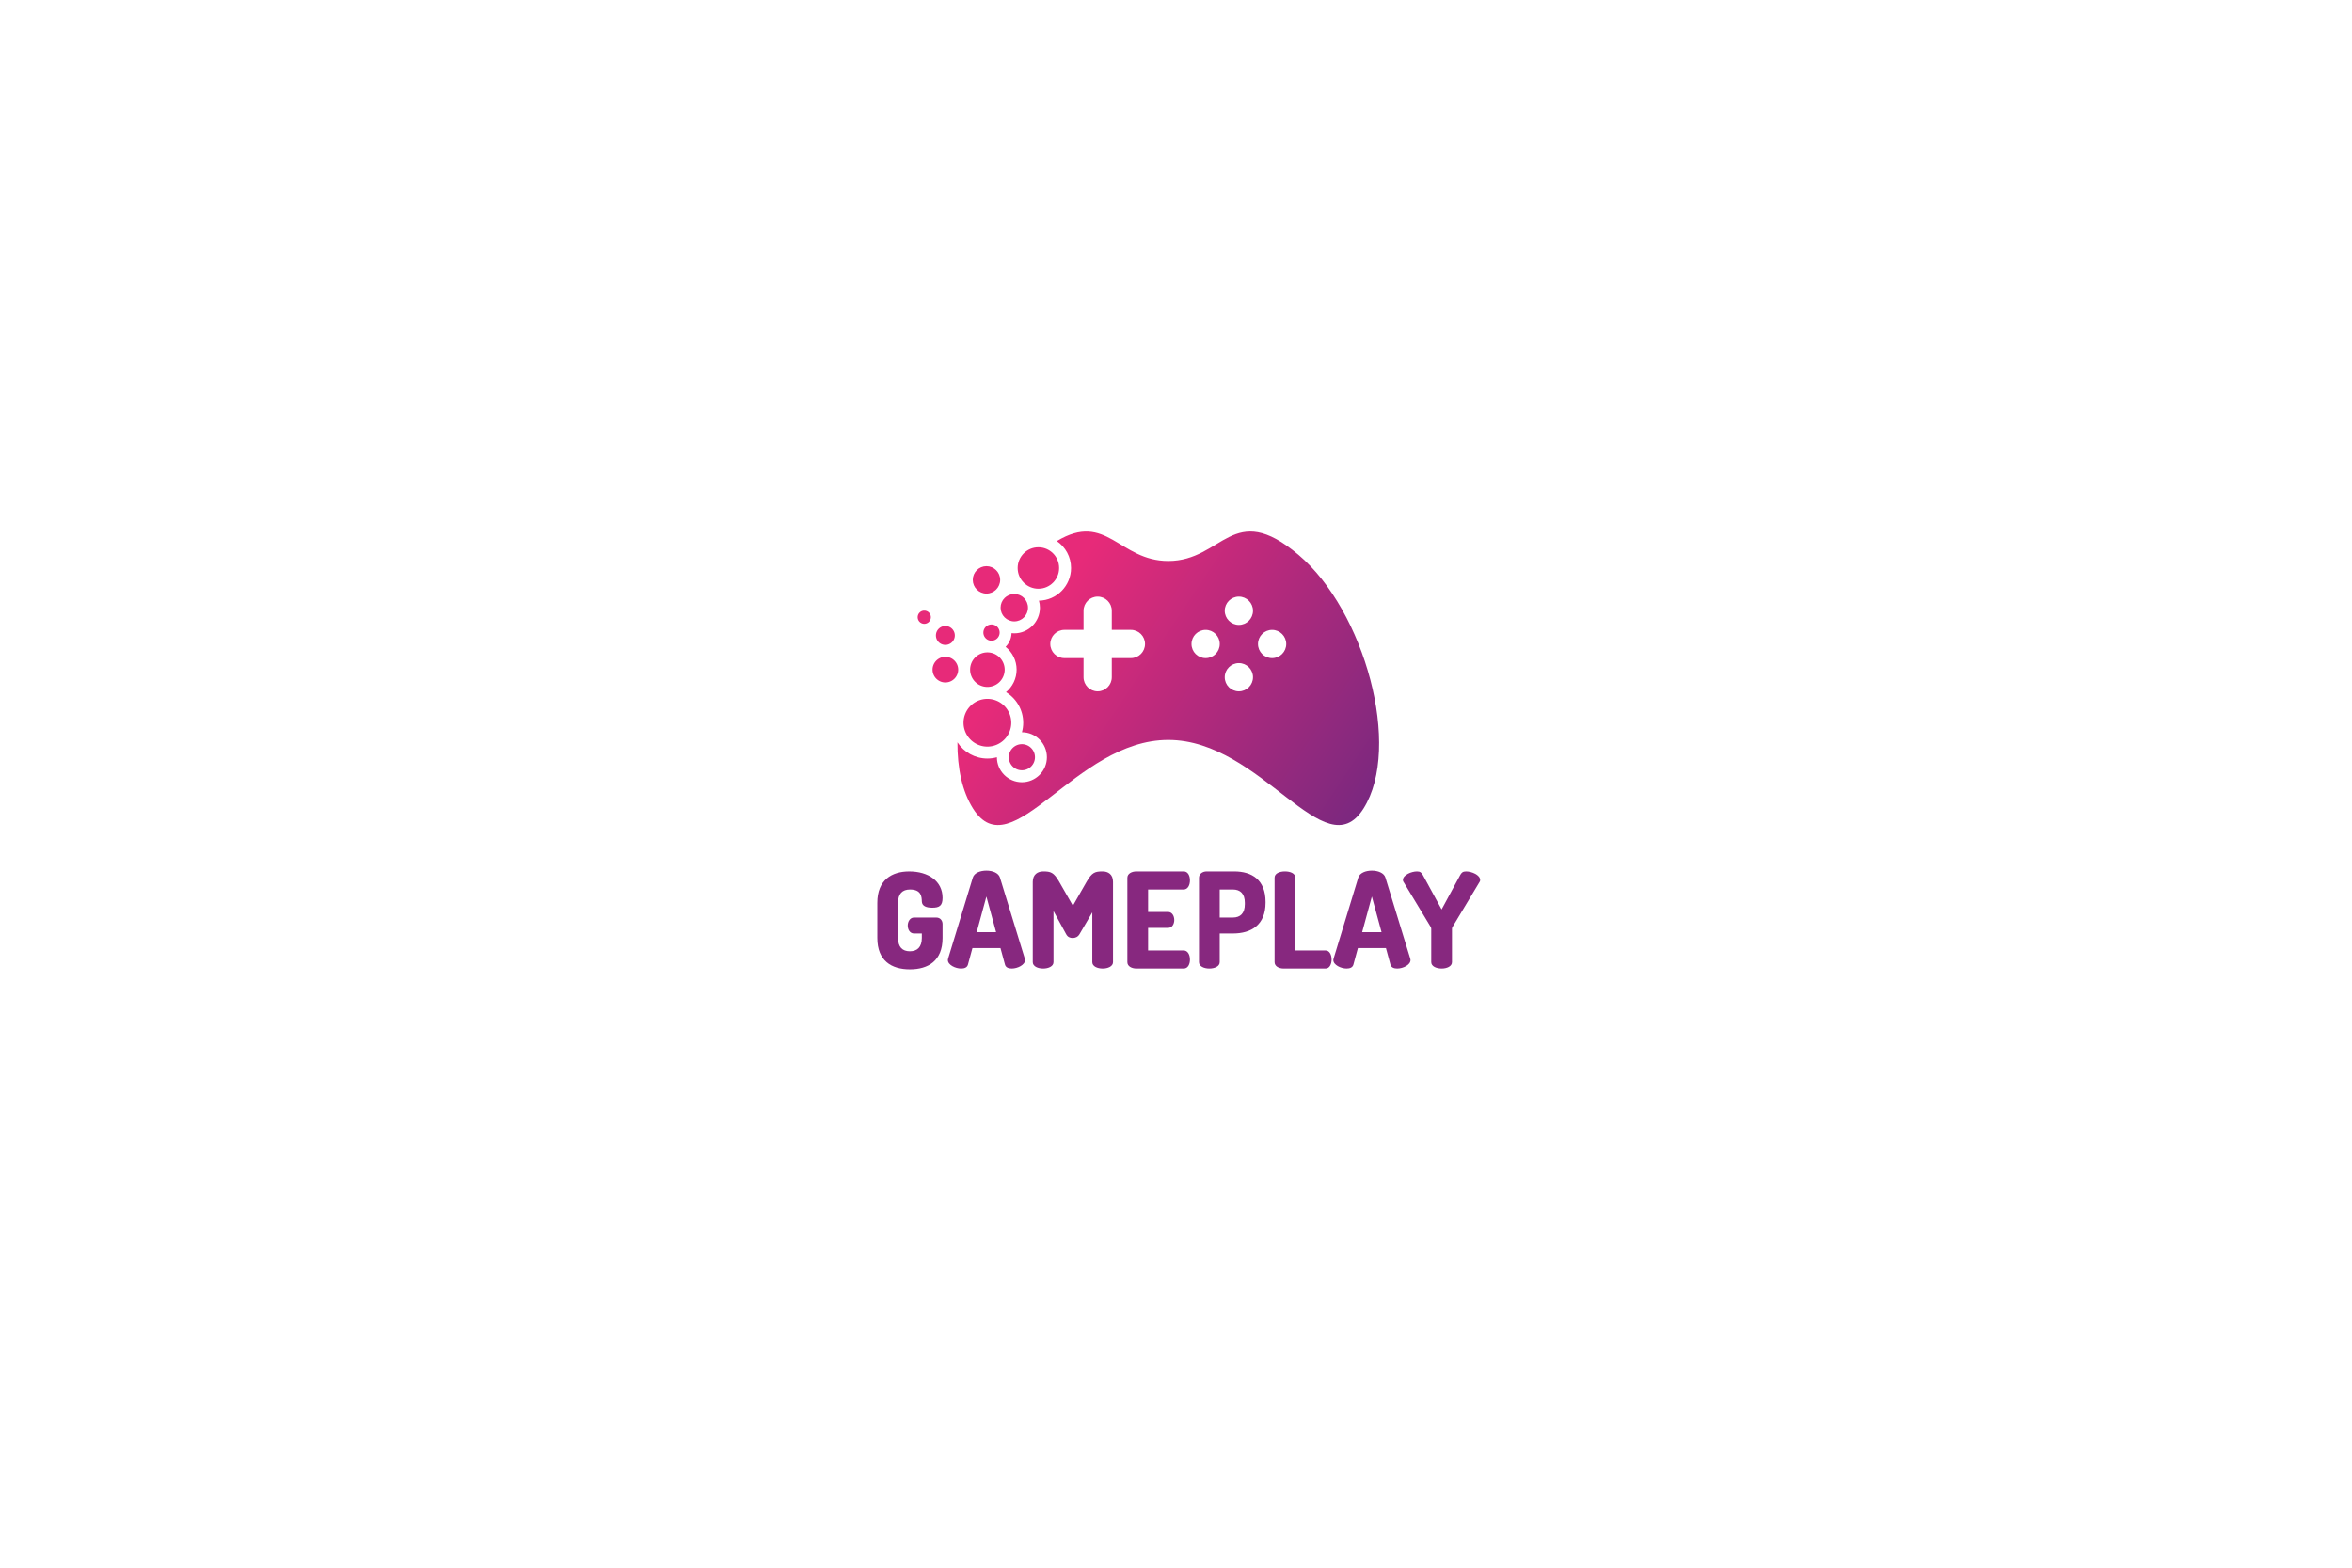 <?xml version="1.0" encoding="utf-8"?>
<svg id="master-artboard" viewBox="0 0 2340 1560" version="1.1" xmlns="http://www.w3.org/2000/svg" x="0px" y="0px" width="2340px" height="1560px" enable-background="new 0 0 2340 1560">
<path fill="#87287F" d="M905.352,885.129c-7.536,0-11.898,4.23-11.898,13.22v35.034c0,8.989,4.363,13.22,11.766,13.22&#10;&#9;&#9;s11.898-4.23,11.898-13.22v-4.495h-7.8c-3.966,0-6.213-3.834-6.213-7.933c0-3.833,2.248-7.932,6.213-7.932h22.21&#10;&#9;&#9;c3.966,0,6.214,3.041,6.214,6.478v13.882c0,22.738-14.278,31.199-32.522,31.199c-18.244,0-32.389-8.461-32.389-31.199v-35.034&#10;&#9;&#9;c0-22.738,14.41-31.199,31.729-31.199c18.905,0,33.183,9.519,33.183,26.308c0,7.933-3.305,9.783-10.312,9.783&#10;&#9;&#9;c-5.552,0-10.179-1.454-10.312-6.213C916.985,892.268,916.589,885.129,905.352,885.129z" transform="matrix(1, 0, 0, 1, 0, 0)"/><path fill="#87287F" d="M943.025,955.328c0-0.396,0.132-0.926,0.264-1.454l24.59-80.644c1.454-4.627,7.403-6.874,13.484-6.874&#10;&#9;&#9;c6.082,0,12.031,2.247,13.485,6.874l24.722,80.644c0.132,0.528,0.265,1.058,0.265,1.454c0,4.892-7.536,8.461-13.22,8.461&#10;&#9;&#9;c-3.305,0-5.949-1.058-6.742-3.834l-4.495-16.525h-27.895l-4.495,16.525c-0.793,2.776-3.437,3.834-6.742,3.834&#10;&#9;&#9;C950.561,963.789,943.025,960.22,943.025,955.328z M991.014,927.565l-9.651-35.43l-9.65,35.43H991.014z" transform="matrix(1, 0, 0, 1, 0, 0)"/><path fill="#87287F" d="M1074.032,929.549c-1.719,2.908-4.363,3.834-6.875,3.834c-2.379,0-4.891-0.793-6.478-3.834l-12.56-23.003&#10;&#9;&#9;v50.897c0,4.23-5.156,6.346-10.312,6.346s-10.312-2.115-10.312-6.346v-79.982c0-7.535,5.156-10.312,10.312-10.312&#10;&#9;&#9;c7.403,0,10.576,0.793,15.997,10.312l13.617,23.797l13.617-23.797c5.42-9.519,8.593-10.312,15.997-10.312&#10;&#9;&#9;c5.288,0,10.312,2.776,10.312,10.312v79.982c0,4.23-5.156,6.346-10.312,6.346s-10.312-2.115-10.312-6.346v-49.576L1074.032,929.549&#10;&#9;&#9;z" transform="matrix(1, 0, 0, 1, 0, 0)"/><path fill="#87287F" d="M1142.242,907.471h19.83c3.966,0,6.213,3.834,6.213,8.064c0,3.569-1.851,7.8-6.213,7.8h-19.83v22.475h35.43&#10;&#9;&#9;c3.967,0,6.214,4.23,6.214,9.122c0,4.23-1.851,8.857-6.214,8.857h-47.063c-4.495,0-8.99-2.115-8.99-6.346v-83.948&#10;&#9;&#9;c0-4.23,4.495-6.346,8.99-6.346h47.063c4.363,0,6.214,4.627,6.214,8.857c0,4.892-2.247,9.122-6.214,9.122h-35.43V907.471z" transform="matrix(1, 0, 0, 1, 0, 0)"/><path fill="#87287F" d="M1192.869,873.363c0-3.306,3.041-6.214,7.668-6.214h27.366c17.45,0,31.199,8.196,31.199,30.406v0.661&#10;&#9;&#9;c0,22.21-14.277,30.671-32.521,30.671h-13.088v28.556c0,4.23-5.156,6.346-10.312,6.346c-5.156,0-10.313-2.115-10.313-6.346V873.363&#10;&#9;&#9;z M1213.493,885.129v27.895h13.088c7.403,0,11.898-4.23,11.898-13.221v-1.454c0-8.989-4.495-13.22-11.898-13.22H1213.493z" transform="matrix(1, 0, 0, 1, 0, 0)"/><path fill="#87287F" d="M1277.076,963.789c-4.495,0-8.99-2.115-8.99-6.346v-84.08c0-4.363,5.156-6.214,10.313-6.214&#10;&#9;&#9;c5.155,0,10.312,1.851,10.312,6.214v72.446h30.142c3.967,0,5.949,4.495,5.949,8.989c0,4.495-1.982,8.99-5.949,8.99H1277.076z" transform="matrix(1, 0, 0, 1, 0, 0)"/><path fill="#87287F" d="M1326.516,955.328c0-0.396,0.132-0.926,0.264-1.454l24.59-80.644c1.454-4.627,7.403-6.874,13.484-6.874&#10;&#9;&#9;c6.082,0,12.03,2.247,13.484,6.874l24.723,80.644c0.132,0.528,0.264,1.058,0.264,1.454c0,4.892-7.535,8.461-13.22,8.461&#10;&#9;&#9;c-3.306,0-5.949-1.058-6.742-3.834l-4.495-16.525h-27.895l-4.495,16.525c-0.793,2.776-3.438,3.834-6.742,3.834&#10;&#9;&#9;C1334.051,963.789,1326.516,960.22,1326.516,955.328z M1374.505,927.565l-9.651-35.43l-9.65,35.43H1374.505z" transform="matrix(1, 0, 0, 1, 0, 0)"/><path fill="#87287F" d="M1423.944,924.261c0-0.793-0.264-1.454-0.528-1.851l-27.366-45.346c-0.265-0.529-0.265-1.058-0.265-1.454&#10;&#9;&#9;c0-4.892,8.329-8.461,14.014-8.461c3.306,0,4.495,1.322,5.949,3.834l18.509,33.976l18.376-33.976&#10;&#9;&#9;c1.322-2.512,2.644-3.834,5.949-3.834c5.685,0,14.013,3.569,14.013,8.461c0,0.396,0,0.925-0.264,1.454l-27.234,45.346&#10;&#9;&#9;c-0.264,0.396-0.528,1.058-0.528,1.851v33.183c0,4.23-5.156,6.346-10.312,6.346c-5.156,0-10.313-2.115-10.313-6.346V924.261z" transform="matrix(1, 0, 0, 1, 0, 0)"/>

<linearGradient id="SVGID_1_" gradientUnits="userSpaceOnUse" x1="1014.496" y1="648.174" x2="1388.647" y2="897.61">
		<stop offset="0" style="stop-color:#E72A79"/>
		<stop offset="1" style="stop-color:#642880"/>
	</linearGradient><path d="M 994.528 629.474 A 8.085 8.085 0 0 1 986.443 637.559 A 8.085 8.085 0 0 1 978.358 629.474 A 8.085 8.085 0 0 1 986.443 621.389 A 8.085 8.085 0 0 1 994.528 629.474 Z" fill="url(#SVGID_1_)" transform="matrix(1, 0, 0, 1, 0, 0)"/><linearGradient id="SVGID_2_" gradientUnits="userSpaceOnUse" x1="1032.904" y1="620.562" x2="1407.046" y2="869.992">
		<stop offset="0" style="stop-color:#E72A79"/>
		<stop offset="1" style="stop-color:#642880"/>
	</linearGradient><path fill="url(#SVGID_2_)" d="M1022.744,604.705c0-7.528-6.103-13.632-13.63-13.632s-13.628,6.104-13.628,13.632&#10;&#9;&#9;c0,7.525,6.101,13.627,13.628,13.627S1022.744,612.23,1022.744,604.705z" transform="matrix(1, 0, 0, 1, 0, 0)"/><linearGradient id="SVGID_3_" gradientUnits="userSpaceOnUse" x1="1037.16" y1="614.177" x2="1411.302" y2="863.606">
		<stop offset="0" style="stop-color:#E72A79"/>
		<stop offset="1" style="stop-color:#642880"/>
	</linearGradient><path fill="url(#SVGID_3_)" d="M995.07,577.032c0-7.528-6.103-13.632-13.629-13.632c-7.527,0-13.628,6.104-13.628,13.632&#10;&#9;&#9;c0,7.525,6.102,13.626,13.628,13.626C988.967,590.659,995.07,584.557,995.07,577.032z" transform="matrix(1, 0, 0, 1, 0, 0)"/><linearGradient id="SVGID_4_" gradientUnits="userSpaceOnUse" x1="1058.496" y1="582.172" x2="1432.633" y2="831.598">
		<stop offset="0" style="stop-color:#E72A79"/>
		<stop offset="1" style="stop-color:#642880"/>
	</linearGradient><path fill="url(#SVGID_4_)" d="M1053.704,565.236c0-11.388-9.23-20.621-20.616-20.621c-11.386,0-20.617,9.233-20.617,20.621&#10;&#9;&#9;c0,11.383,9.23,20.613,20.617,20.613C1044.473,585.849,1053.704,576.62,1053.704,565.236z" transform="matrix(1, 0, 0, 1, 0, 0)"/><linearGradient id="SVGID_5_" gradientUnits="userSpaceOnUse" x1="983.347" y1="694.9" x2="1357.503" y2="944.339">
		<stop offset="0" style="stop-color:#E72A79"/>
		<stop offset="1" style="stop-color:#642880"/>
	</linearGradient><path d="M 953.294 666.365 A 12.749 12.749 0 0 1 940.545 679.114 A 12.749 12.749 0 0 1 927.796 666.365 A 12.749 12.749 0 0 1 940.545 653.616 A 12.749 12.749 0 0 1 953.294 666.365 Z" fill="url(#SVGID_5_)" transform="matrix(1, 0, 0, 1, 0, 0)"/><linearGradient id="SVGID_6_" gradientUnits="userSpaceOnUse" x1="999.051" y1="671.337" x2="1373.187" y2="920.762">
		<stop offset="0" style="stop-color:#E72A79"/>
		<stop offset="1" style="stop-color:#642880"/>
	</linearGradient><path d="M 949.95 632.333 A 9.405 9.405 0 0 1 940.545 641.738 A 9.405 9.405 0 0 1 931.14 632.333 A 9.405 9.405 0 0 1 940.545 622.928 A 9.405 9.405 0 0 1 949.95 632.333 Z" fill="url(#SVGID_6_)" transform="matrix(1, 0, 0, 1, 0, 0)"/><linearGradient id="SVGID_7_" gradientUnits="userSpaceOnUse" x1="1000.962" y1="668.457" x2="1375.07" y2="917.864">
		<stop offset="0" style="stop-color:#E72A79"/>
		<stop offset="1" style="stop-color:#642880"/>
	</linearGradient><path d="M 926.099 614.178 A 6.557 6.557 0 0 1 919.542 620.735 A 6.557 6.557 0 0 1 912.985 614.178 A 6.557 6.557 0 0 1 919.542 607.621 A 6.557 6.557 0 0 1 926.099 614.178 Z" fill="url(#SVGID_7_)" transform="matrix(1, 0, 0, 1, 0, 0)"/><linearGradient id="SVGID_8_" gradientUnits="userSpaceOnUse" x1="971.832" y1="712.169" x2="1345.968" y2="961.595">
		<stop offset="0" style="stop-color:#E72A79"/>
		<stop offset="1" style="stop-color:#642880"/>
	</linearGradient><path d="M 1006.117 719.189 A 23.756 23.756 0 0 1 982.361 742.945 A 23.756 23.756 0 0 1 958.605 719.189 A 23.756 23.756 0 0 1 982.361 695.433 A 23.756 23.756 0 0 1 1006.117 719.189 Z" fill="url(#SVGID_8_)" transform="matrix(1, 0, 0, 1, 0, 0)"/><linearGradient id="SVGID_9_" gradientUnits="userSpaceOnUse" x1="966.551" y1="720.09" x2="1340.694" y2="969.52">
		<stop offset="0" style="stop-color:#E72A79"/>
		<stop offset="1" style="stop-color:#642880"/>
	</linearGradient><path d="M 1029.677 753.513 A 12.992 12.992 0 0 1 1016.685 766.505 A 12.992 12.992 0 0 1 1003.693 753.513 A 12.992 12.992 0 0 1 1016.685 740.521 A 12.992 12.992 0 0 1 1029.677 753.513 Z" fill="url(#SVGID_9_)" transform="matrix(1, 0, 0, 1, 0, 0)"/><linearGradient id="SVGID_10_" gradientUnits="userSpaceOnUse" x1="996.213" y1="675.599" x2="1370.375" y2="925.042">
		<stop offset="0" style="stop-color:#E72A79"/>
		<stop offset="1" style="stop-color:#642880"/>
	</linearGradient><path d="M 999.552 666.365 A 17.19 17.19 0 0 1 982.362 683.555 A 17.19 17.19 0 0 1 965.172 666.365 A 17.19 17.19 0 0 1 982.362 649.175 A 17.19 17.19 0 0 1 999.552 666.365 Z" fill="url(#SVGID_10_)" transform="matrix(1, 0, 0, 1, 0, 0)"/><linearGradient id="SVGID_11_" gradientUnits="userSpaceOnUse" x1="1035.307" y1="616.956" x2="1409.45" y2="866.386">
		<stop offset="0" style="stop-color:#E72A79"/>
		<stop offset="1" style="stop-color:#642880"/>
	</linearGradient><path fill="url(#SVGID_11_)" d="M1291.889,552.134c-65.753-55.602-75.003,6.1-129.581,6.1c-48.922,0-61.432-49.56-110.855-19.789&#10;&#9;&#9;c8.525,5.864,14.13,15.684,14.13,26.792c0,17.736-14.288,32.188-31.958,32.477c0.635,2.226,0.998,4.565,0.998,6.992&#10;&#9;&#9;c0,14.063-11.443,25.505-25.508,25.505c-0.925,0-1.837-0.055-2.737-0.152c-0.155,5.311-2.378,10.11-5.912,13.604&#10;&#9;&#9;c6.671,5.332,10.964,13.52,10.964,22.704c0,8.999-4.112,17.053-10.553,22.389c10.257,6.264,17.118,17.563,17.118,30.435&#10;&#9;&#9;c0,3.274-0.452,6.442-1.283,9.455c13.701,0.015,24.843,11.164,24.843,24.869c0,13.714-11.156,24.87-24.87,24.87&#10;&#9;&#9;c-13.704,0-24.853-11.142-24.868-24.842c-3.013,0.831-6.182,1.283-9.456,1.283c-12.465,0-23.447-6.438-29.818-16.158&#10;&#9;&#9;c-0.133,25.595,4.69,48.727,15.541,65.933c38.526,61.087,101.231-68.302,194.225-68.302c92.995,0,155.698,129.389,194.224,68.302&#10;&#9;&#9;C1395.055,743.506,1357.646,607.739,1291.889,552.134z M1125.137,654.883h-19.017v19.014c0,7.76-6.293,14.054-14.056,14.054&#10;&#9;&#9;c-7.762,0-14.054-6.294-14.054-14.054v-19.014h-19.017c-7.763,0-14.056-6.296-14.056-14.059c0-7.763,6.292-14.055,14.056-14.055&#10;&#9;&#9;h19.017v-19.017c0-7.763,6.292-14.054,14.054-14.054c7.763,0,14.056,6.291,14.056,14.054v19.017h19.017&#10;&#9;&#9;c7.763,0,14.053,6.292,14.053,14.055C1139.189,648.587,1132.899,654.883,1125.137,654.883z M1199.483,654.892&#10;&#9;&#9;c-7.766,0-14.059-6.292-14.059-14.055c0-7.763,6.293-14.059,14.059-14.059c7.759,0,14.052,6.296,14.052,14.059&#10;&#9;&#9;C1213.535,648.6,1207.242,654.892,1199.483,654.892z M1232.552,687.951c-7.761,0-14.054-6.294-14.054-14.054&#10;&#9;&#9;c0-7.763,6.293-14.056,14.054-14.056c7.763,0,14.056,6.293,14.056,14.056C1246.607,681.657,1240.314,687.951,1232.552,687.951z&#10;&#9;&#9; M1232.552,621.809c-7.761,0-14.054-6.293-14.054-14.056c0-7.763,6.293-14.054,14.054-14.054c7.763,0,14.056,6.291,14.056,14.054&#10;&#9;&#9;C1246.607,615.516,1240.314,621.809,1232.552,621.809z M1265.622,654.892c-7.762,0-14.052-6.292-14.052-14.055&#10;&#9;&#9;c0-7.763,6.29-14.059,14.052-14.059c7.767,0,14.06,6.296,14.06,14.059C1279.682,648.6,1273.389,654.892,1265.622,654.892z" transform="matrix(1, 0, 0, 1, 0, 0)"/>
</svg>